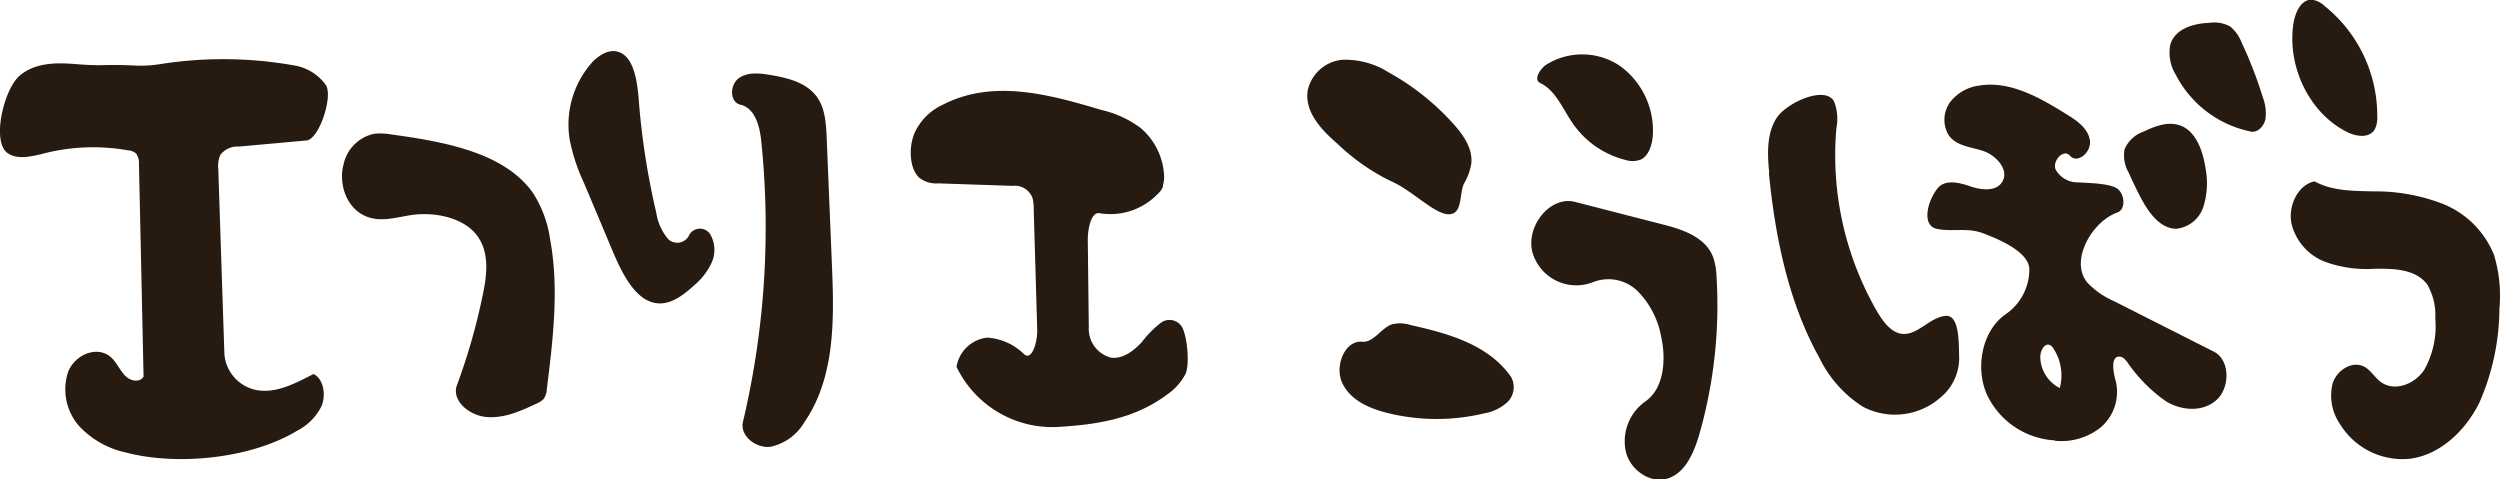 <svg id="レイヤー_1" data-name="レイヤー 1" xmlns="http://www.w3.org/2000/svg" xmlns:xlink="http://www.w3.org/1999/xlink" viewBox="0 0 299 57.31"><defs><style>.cls-1{fill:none;}.cls-2{clip-path:url(#clip-path);}.cls-3{clip-path:url(#clip-path-2);}.cls-4{fill:#271a10;}</style><clipPath id="clip-path" transform="translate(0 0)"><rect class="cls-1" width="299" height="57.31"/></clipPath><clipPath id="clip-path-2" transform="translate(0 0)"><rect class="cls-1" width="299" height="57.31"/></clipPath></defs><g id="KoboLogo"><g class="cls-2"><g class="cls-3"><path class="cls-4" d="M9.13,7.67c3.35.27,2.92,0,6.84.16a14.55,14.55,0,0,0,3.18-.16,48.37,48.37,0,0,1,16,.15A5.8,5.8,0,0,1,39,10.21c.82,1.43-.85,6.45-2.34,6.59l-8.09.73a2.58,2.58,0,0,0-2.22,1,3.45,3.45,0,0,0-.24,1.73q.36,11.06.73,22.12a4.76,4.76,0,0,0,4.49,4.35c2.16.12,4.21-1,6.17-2,1.21.6,1.52,2.52.94,3.87a6.63,6.63,0,0,1-2.91,2.92C30,54.87,21.16,55.73,15.06,54.12A10.78,10.78,0,0,1,9.5,51a6.66,6.66,0,0,1-1.35-6.53c.87-2.16,3.63-3.21,5.22-1.65.62.61,1,1.51,1.61,2.13s1.7.86,2.19.1q-.27-12.68-.55-25.36a2.07,2.07,0,0,0-.31-1.29,1.51,1.51,0,0,0-1-.42,23.92,23.92,0,0,0-10.47.48c-1.29.28-2.71.62-3.86-.1C-1.08,17.1.45,10.67,2.34,9.06S6.78,7.48,9.13,7.67" transform="translate(0 0)"/><path class="cls-4" d="M139.11,22.28a2.49,2.49,0,0,1-.73,1,7.84,7.84,0,0,1-6.87,2.22c-1-.2-1.43,1.85-1.41,3.33l.12,10.34a3.56,3.56,0,0,0,2.67,3.61c1.34.17,2.64-.73,3.7-1.9a12.15,12.15,0,0,1,2.22-2.25,1.74,1.74,0,0,1,2.52.42c.65,1,1,4.58.45,5.69a6.82,6.82,0,0,1-2.2,2.45c-4,3-8.68,3.62-13.18,3.88a12.71,12.71,0,0,1-12-7.2,4.18,4.18,0,0,1,3.68-3.49,6.94,6.94,0,0,1,4.42,2c.92.77,1.6-1.44,1.55-3l-.42-14.4a4.59,4.59,0,0,0-.16-1.35,2.25,2.25,0,0,0-2.37-1.4l-8.9-.3a3.19,3.19,0,0,1-2.26-.68c-1.18-1.09-1.29-3.66-.55-5.36a6.83,6.83,0,0,1,3.38-3.37c6-3.08,12.68-1.24,18.95.63a12.54,12.54,0,0,1,4.68,2.14,8,8,0,0,1,2.81,5.49,3.58,3.58,0,0,1-.14,1.43" transform="translate(0 0)"/><path class="cls-4" d="M41.05,19.88A4.75,4.75,0,0,1,44.74,16a7.63,7.63,0,0,1,2.13.09c6.38.87,13.59,2.2,16.93,7.07a14,14,0,0,1,2,5.49c1.08,5.9.34,11.94-.4,17.88A2.14,2.14,0,0,1,65,47.74a2.74,2.74,0,0,1-.85.54c-1.87.88-3.89,1.79-6,1.59s-4.16-2-3.5-3.8a73.82,73.82,0,0,0,3.11-10.9c.5-2.41.8-5.1-.79-7.11s-4.92-2.75-7.77-2.34c-1.55.23-3.13.72-4.66.39-2.83-.59-4.06-3.71-3.51-6.23" transform="translate(0 0)"/><path class="cls-4" d="M92.32,9c2,.35,4.05.89,5.26,2.43,1.1,1.38,1.21,3.26,1.29,5l.63,15.29c.27,6.46.4,13.42-3.3,18.78a6.18,6.18,0,0,1-4.07,2.94c-1.74.19-3.67-1.32-3.27-3a100.88,100.88,0,0,0,2.19-33.53c-.18-1.79-.74-4-2.51-4.39-1.31-.33-1.26-2.4-.16-3.18S91,8.77,92.32,9" transform="translate(0 0)"/><path class="cls-4" d="M83.08,34.07c-1.29,1.19-2.77,2.33-4.38,2.21-2.57-.18-4.2-3.35-5.38-6.14S71,24.6,69.82,21.83a22.29,22.29,0,0,1-1.69-5.16,11.21,11.21,0,0,1,2.76-9.29c.87-.87,2-1.54,3.11-1.16,1.79.61,2.21,3.4,2.39,5.66a88.79,88.79,0,0,0,2.1,13.56,6.3,6.3,0,0,0,1.36,3.08,1.56,1.56,0,0,0,2.54-.33A1.46,1.46,0,0,1,84.93,28a3.71,3.71,0,0,1,.18,3.42,7.8,7.8,0,0,1-2,2.63" transform="translate(0 0)"/><path class="cls-4" d="M290.43,34.21c-1.37-2.07-4.16-2.1-6.52-2.06a14.42,14.42,0,0,1-5.94-.88,6.55,6.55,0,0,1-3.92-4.58c-.4-2.12.8-4.6,2.78-5,2.13,1.18,4.63,1.13,7,1.2a22.37,22.37,0,0,1,8.38,1.51,11,11,0,0,1,6.08,6.11,16.77,16.77,0,0,1,.64,6.4,28.31,28.31,0,0,1-2.41,11.27c-1.7,3.42-4.76,6.26-8.34,6.69a8.77,8.77,0,0,1-8.33-4.17A6,6,0,0,1,279,45.8c.55-1.62,2.44-2.72,3.84-1.9.72.42,1.18,1.22,1.84,1.74,1.63,1.26,4.08.36,5.25-1.39a10.63,10.63,0,0,0,1.33-6.18,7.22,7.22,0,0,0-.86-3.86" transform="translate(0 0)"/><path class="cls-4" d="M278,.7a16.83,16.83,0,0,1,6.32,13.23,3,3,0,0,1-.33,1.6c-.66,1-2.12.81-3.17.31-4.49-2.15-7.31-7.74-6.53-13,.2-1.32.89-2.86,2.14-2.88A2.67,2.67,0,0,1,278,.7" transform="translate(0 0)"/><path class="cls-4" d="M173.28,25.63c-1.74,0-4.46-2.94-7-4a25.09,25.09,0,0,1-6.28-4.4c-1.9-1.64-4-3.81-3.6-6.4a4.67,4.67,0,0,1,4.16-3.68,9.72,9.72,0,0,1,5.53,1.51,29.59,29.59,0,0,1,7.81,6.24c1.14,1.28,2.25,2.88,2.07,4.65a6.93,6.93,0,0,1-.87,2.4c-.61,1.23-.11,3.68-1.85,3.68" transform="translate(0 0)"/><path class="cls-4" d="M180.72,45.08a2.5,2.5,0,0,1-.42,3,5.41,5.41,0,0,1-2.75,1.35,24.41,24.41,0,0,1-11.89-.11c-2-.54-4.19-1.5-5.13-3.52s.3-5.11,2.39-4.93c1.38.12,2.26-1.64,3.58-2.09a4.14,4.14,0,0,1,2.23.1c4.44,1,9.27,2.3,12,6.21" transform="translate(0 0)"/><path class="cls-4" d="M196.8,48c2.22-1.54,2.49-5,1.87-7.75a10.36,10.36,0,0,0-2.73-5.35,5,5,0,0,0-5.35-1.18,5.46,5.46,0,0,1-7.32-3.57c-.78-3.15,2.16-6.77,5.11-6l10.55,2.71c2.39.61,5.12,1.53,6,4a8.47,8.47,0,0,1,.37,2.25,56.15,56.15,0,0,1-2,18.62c-.63,2.24-1.64,4.7-3.7,5.45s-4.51-.81-5.13-3.07A5.84,5.84,0,0,1,196.8,48" transform="translate(0 0)"/><path class="cls-4" d="M196.1,19.13a2.79,2.79,0,0,1-1.69,0,10.83,10.83,0,0,1-6.36-4.45c-1.17-1.7-2-3.87-3.82-4.74-.93-.45.07-1.81.76-2.24a8.1,8.1,0,0,1,8.69.14,9.52,9.52,0,0,1,4,8.3c-.07,1.21-.51,2.59-1.57,3" transform="translate(0 0)"/><path class="cls-4" d="M245.73,52.67a9.57,9.57,0,0,1-8.11-5.51c-1.42-3.27-.54-7.67,2.29-9.6a6.52,6.52,0,0,0,2.8-5.32c0-2.12-3.72-3.66-5.59-4.36s-3.7-.11-5.51-.52-1.09-3.33.12-4.83c.94-1.15,2.66-.68,4-.22s3.22.62,3.84-.76-.9-3-2.37-3.49-3.21-.58-4.14-1.89a3.59,3.59,0,0,1,.21-4,5.25,5.25,0,0,1,3.47-1.94c3.72-.6,7.31,1.5,10.57,3.53,1.14.71,2.4,1.59,2.64,3s-1.49,2.9-2.38,1.86c-.74-.86-2.13.57-1.72,1.65a3,3,0,0,0,2.73,1.54c1.08.08,3.78.1,4.67.77s1,2.47,0,2.83c-3.08,1.07-5.78,5.86-3.58,8.41A9.66,9.66,0,0,0,252.8,36l12,6.07c1.94,1,1.93,4.33.27,5.79s-4.16,1.25-6,.15a18.4,18.4,0,0,1-4.65-4.7c-.24-.31-.52-.64-.9-.66-1.09-.08-.81,1.79-.48,2.91a5.57,5.57,0,0,1-1.78,5.54,7.53,7.53,0,0,1-5.46,1.62m-.62-11.45c-.65-.29-1.17.68-1.16,1.43a4.23,4.23,0,0,0,2.33,3.71,5.88,5.88,0,0,0-.74-4.7,1.07,1.07,0,0,0-.43-.44" transform="translate(0 0)"/><path class="cls-4" d="M211.6,20.71c-.22-2.26-.33-4.75.89-6.61s5.87-3.93,6.88-1.93a5.81,5.81,0,0,1,.26,3.19,37.33,37.33,0,0,0,4.89,21.93c.73,1.23,1.7,2.52,3,2.64,1.87.16,3.31-2,5.18-2.15,1.7-.11,1.55,3.26,1.62,5.09a6.13,6.13,0,0,1-2.26,4.69,8.23,8.23,0,0,1-9.28,1.07,14.32,14.32,0,0,1-5.17-5.81c-3.7-6.64-5.29-14.41-6.05-22.11" transform="translate(0 0)"/><path class="cls-4" d="M263.77,20.06a9.48,9.48,0,0,1-.23,4.62,3.82,3.82,0,0,1-3.25,2.68c-1.92,0-3.3-1.91-4.24-3.69-.53-1-1-2-1.48-3.06a4.13,4.13,0,0,1-.48-2.73,3.78,3.78,0,0,1,2.26-2.13c1.44-.69,3.07-1.3,4.54-.69,1.78.74,2.57,3,2.88,5" transform="translate(0 0)"/><path class="cls-4" d="M269.23,15.74a13,13,0,0,1-9-6.79,5,5,0,0,1-.65-3.65c.6-1.93,2.87-2.51,4.77-2.58a3.87,3.87,0,0,1,2.39.46,4.59,4.59,0,0,1,1.34,1.87,49.38,49.38,0,0,1,2.56,6.61,5.36,5.36,0,0,1,.31,2.59c-.19.86-.94,1.64-1.74,1.49" transform="translate(0 0)"/></g></g></g></svg>